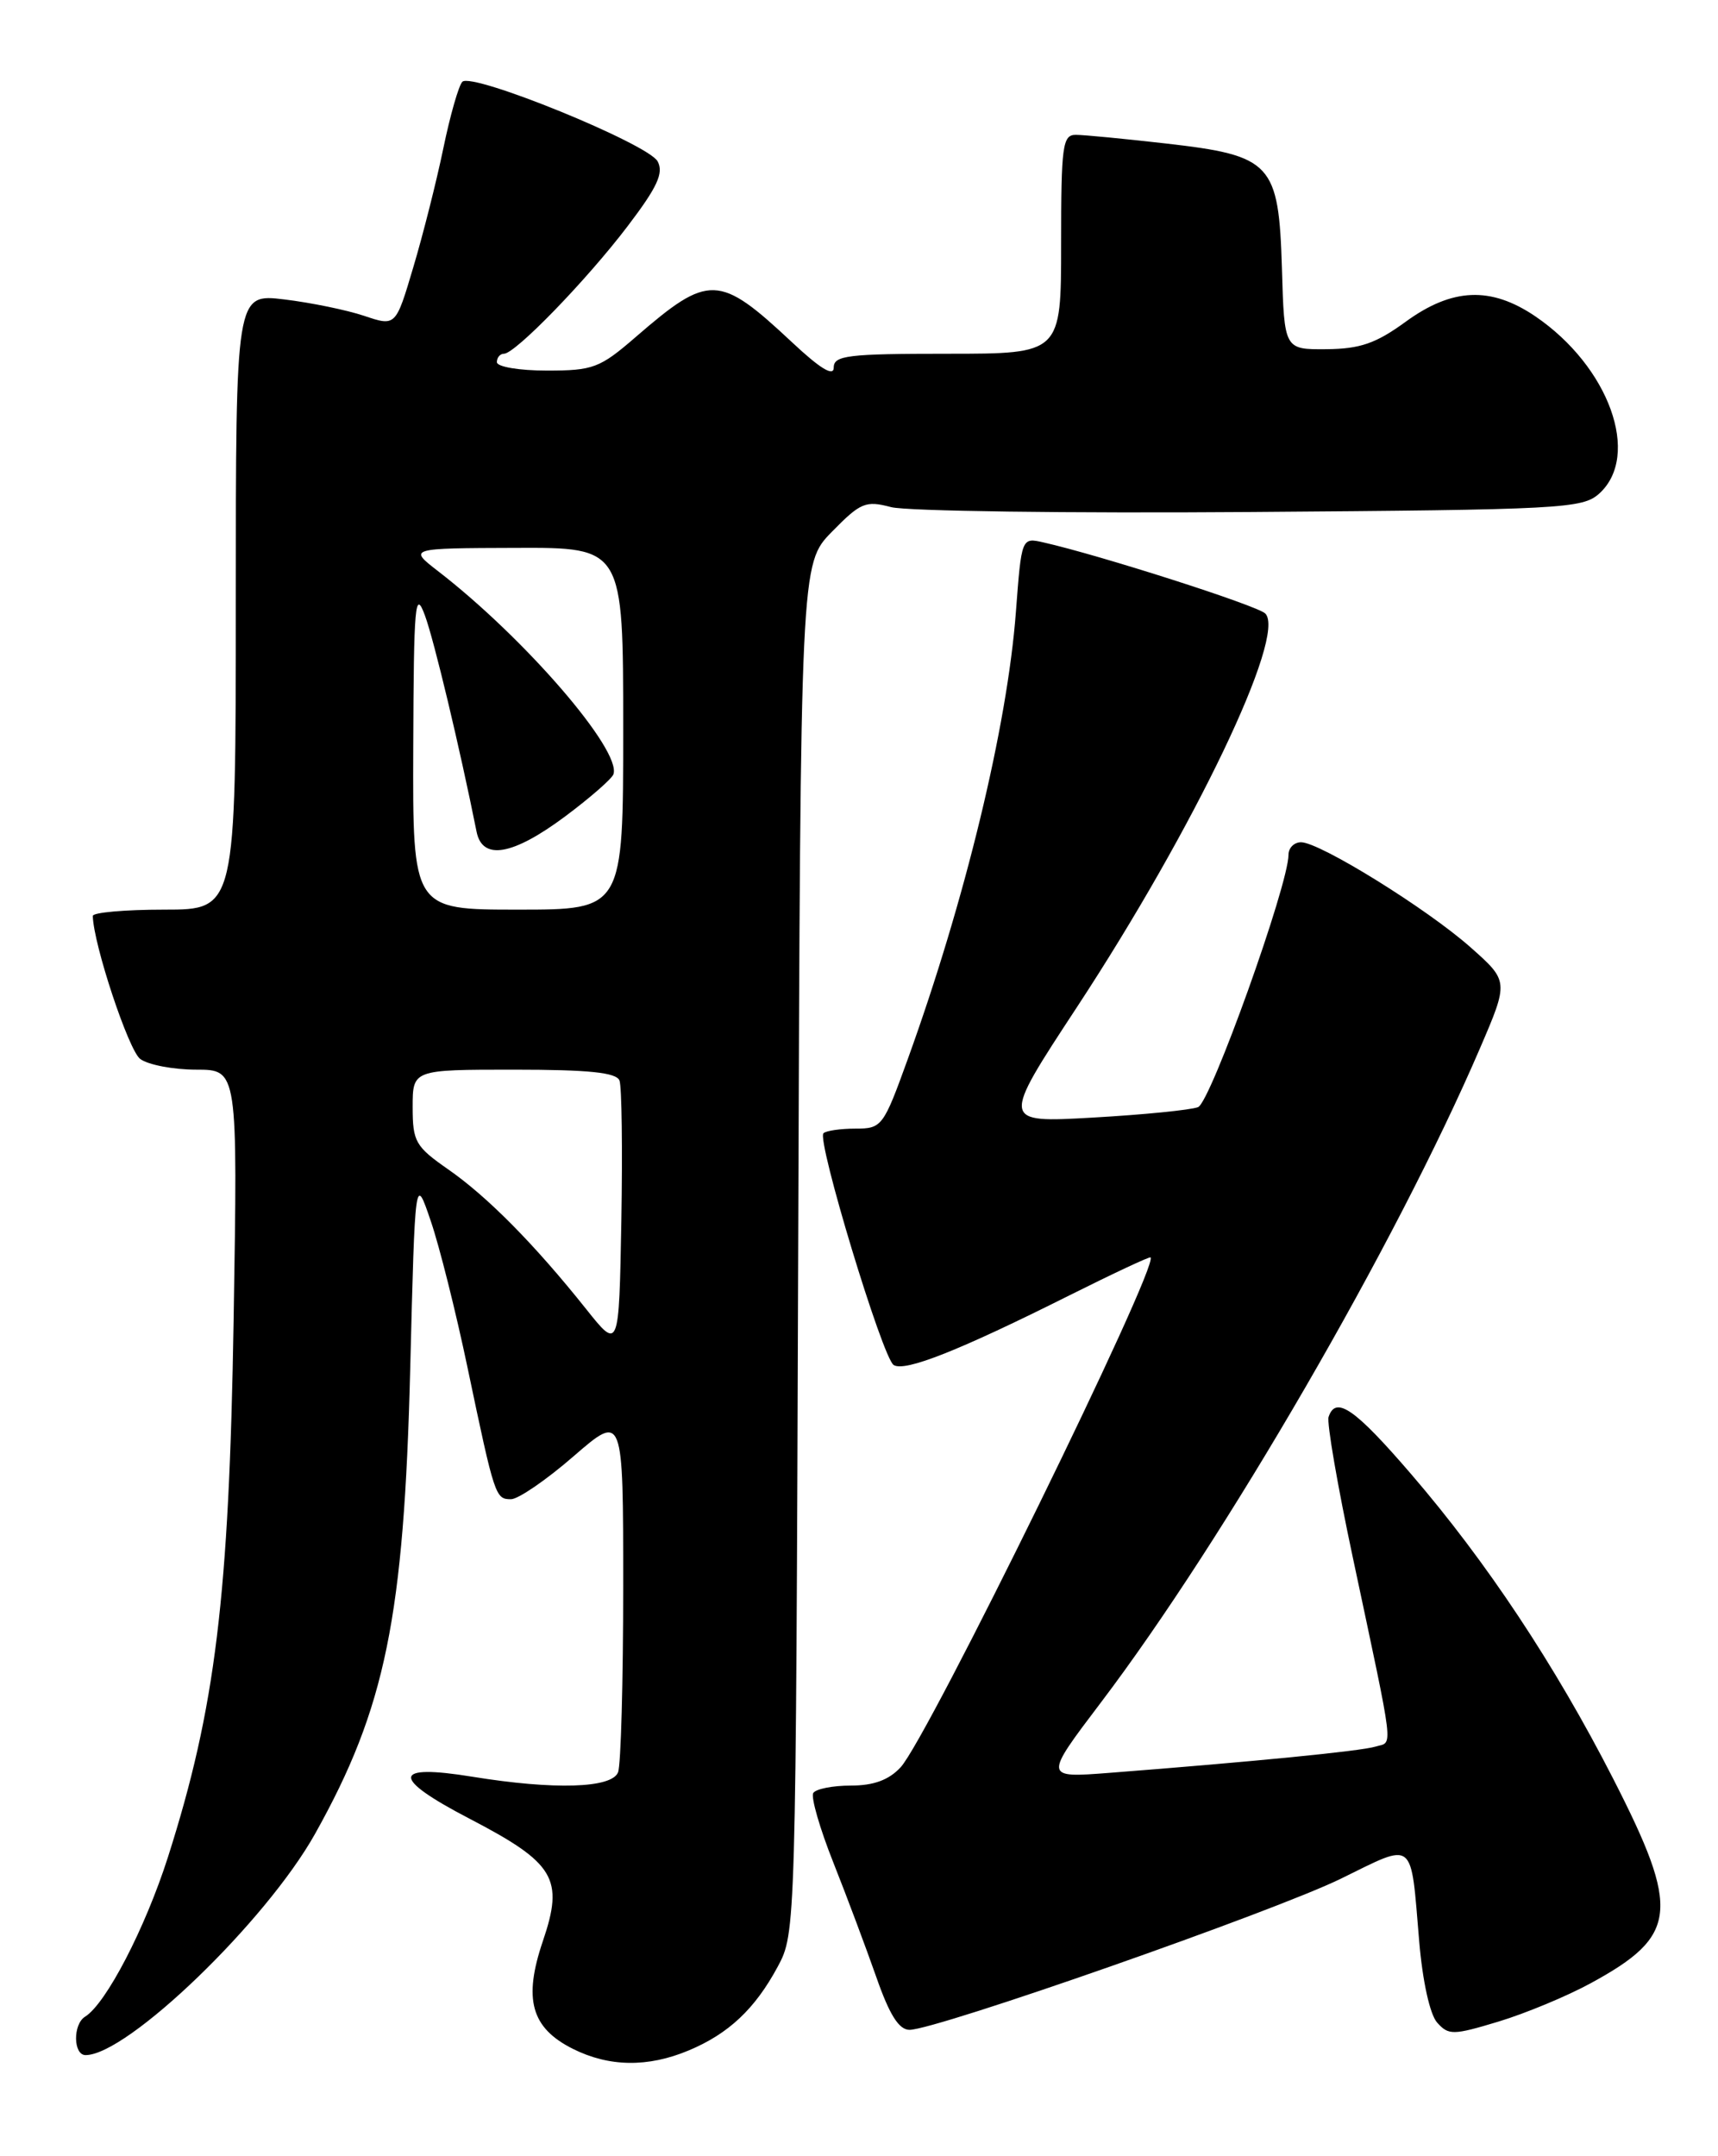 <?xml version="1.0" encoding="UTF-8" standalone="no"?>
<!DOCTYPE svg PUBLIC "-//W3C//DTD SVG 1.1//EN" "http://www.w3.org/Graphics/SVG/1.1/DTD/svg11.dtd" >
<svg xmlns="http://www.w3.org/2000/svg" xmlns:xlink="http://www.w3.org/1999/xlink" version="1.1" viewBox="0 0 204 256">
 <g >
 <path fill="currentColor"
d=" M 81.77 243.45 C 86.51 241.47 89.65 238.52 92.35 233.50 C 94.49 229.51 94.50 229.26 94.78 148.22 C 95.06 66.94 95.06 66.94 98.78 63.14 C 102.18 59.67 102.78 59.41 105.81 60.21 C 107.63 60.69 126.82 60.95 148.45 60.79 C 185.51 60.52 187.91 60.39 189.90 58.60 C 194.88 54.08 191.07 43.52 182.31 37.56 C 177.03 33.98 172.44 34.17 166.90 38.21 C 163.37 40.78 161.51 41.42 157.50 41.46 C 152.50 41.50 152.50 41.50 152.22 31.89 C 151.84 19.37 151.03 18.48 138.47 17.04 C 133.54 16.48 128.71 16.01 127.75 16.01 C 126.17 16.00 126.00 17.28 126.00 29.00 C 126.00 42.00 126.00 42.00 112.50 42.00 C 100.67 42.00 99.00 42.20 99.00 43.64 C 99.00 44.75 97.41 43.79 94.04 40.63 C 85.37 32.52 84.19 32.48 75.49 40.01 C 71.23 43.70 70.43 44.00 64.94 44.00 C 61.65 44.00 59.00 43.55 59.00 43.00 C 59.00 42.45 59.38 42.00 59.84 42.00 C 61.18 42.00 69.65 33.27 74.53 26.85 C 78.05 22.22 78.83 20.55 78.09 19.16 C 76.97 17.08 56.05 8.55 54.90 9.71 C 54.47 10.14 53.45 13.70 52.64 17.62 C 51.83 21.54 50.22 27.90 49.07 31.75 C 46.99 38.76 46.99 38.76 43.24 37.50 C 41.18 36.81 36.91 35.93 33.75 35.55 C 28.00 34.86 28.00 34.86 28.00 71.43 C 28.00 108.00 28.00 108.00 19.50 108.00 C 14.82 108.00 11.01 108.34 11.02 108.75 C 11.09 112.12 15.28 124.73 16.65 125.73 C 17.60 126.43 20.60 127.00 23.31 127.00 C 28.23 127.00 28.23 127.00 27.74 156.75 C 27.20 189.59 25.58 202.83 19.94 220.50 C 17.24 228.94 12.59 237.90 10.10 239.44 C 8.64 240.34 8.69 244.00 10.16 244.00 C 15.13 244.00 31.59 228.13 37.41 217.73 C 45.77 202.79 47.97 192.02 48.71 162.50 C 49.29 139.50 49.29 139.50 51.14 144.94 C 52.17 147.93 54.14 155.80 55.53 162.44 C 58.74 177.74 58.83 178.00 60.68 178.00 C 61.53 178.00 64.88 175.71 68.11 172.90 C 74.00 167.80 74.00 167.80 74.00 188.32 C 74.00 199.60 73.73 209.55 73.39 210.42 C 72.66 212.32 65.83 212.53 56.10 210.95 C 46.51 209.39 46.39 211.06 55.75 215.93 C 65.89 221.21 66.99 223.04 64.46 230.47 C 62.12 237.36 63.07 240.77 68.01 243.25 C 72.32 245.41 76.92 245.48 81.77 243.45 Z  M 188.86 235.48 C 199.25 229.83 199.57 226.87 191.54 211.16 C 184.63 197.66 176.52 185.43 167.58 175.04 C 160.88 167.25 158.61 165.67 157.76 168.23 C 157.53 168.90 158.83 176.44 160.65 184.98 C 165.66 208.57 165.44 206.73 163.34 207.37 C 161.59 207.91 148.76 209.17 131.72 210.49 C 123.94 211.09 123.94 211.09 130.72 202.14 C 145.43 182.73 165.75 147.67 175.72 124.50 C 179.16 116.50 179.16 116.50 174.60 112.46 C 169.40 107.86 156.71 100.00 154.49 100.00 C 153.67 100.00 153.00 100.67 153.00 101.48 C 153.00 105.07 143.75 130.88 142.26 131.45 C 141.38 131.79 135.76 132.35 129.76 132.69 C 118.86 133.31 118.86 133.31 127.89 119.56 C 141.83 98.32 152.80 75.40 150.24 72.84 C 149.30 71.90 130.63 65.92 123.90 64.40 C 121.30 63.81 121.30 63.81 120.63 72.66 C 119.61 86.22 114.61 106.88 107.79 125.75 C 104.89 133.77 104.72 134.00 101.57 134.00 C 99.79 134.00 98.09 134.25 97.78 134.55 C 96.96 135.37 104.80 161.26 106.12 162.07 C 107.46 162.90 113.86 160.37 126.96 153.81 C 132.16 151.21 136.51 149.17 136.62 149.29 C 137.63 150.32 110.13 206.41 106.94 209.83 C 105.54 211.34 103.74 212.00 101.02 212.00 C 98.87 212.00 96.87 212.40 96.57 212.88 C 96.27 213.37 97.34 217.08 98.95 221.13 C 100.56 225.18 102.85 231.31 104.06 234.75 C 105.62 239.22 106.74 241.00 108.00 241.00 C 111.16 241.00 151.30 226.94 159.23 223.05 C 168.11 218.70 167.48 218.20 168.52 230.50 C 168.92 235.23 169.79 239.17 170.65 240.14 C 172.01 241.66 172.54 241.65 177.94 240.02 C 181.14 239.05 186.05 237.01 188.86 235.48 Z  M 69.59 155.41 C 63.50 147.77 57.89 142.09 53.25 138.86 C 49.33 136.13 49.00 135.56 49.00 131.45 C 49.00 127.00 49.00 127.00 61.03 127.00 C 69.94 127.00 73.19 127.34 73.56 128.29 C 73.83 129.00 73.93 136.50 73.78 144.95 C 73.50 160.32 73.50 160.32 69.59 155.41 Z  M 49.07 88.75 C 49.13 71.63 49.29 69.90 50.46 73.08 C 51.55 76.04 54.59 88.77 56.59 98.75 C 57.28 102.19 60.87 101.57 67.07 96.96 C 70.06 94.73 72.65 92.47 72.84 91.93 C 73.83 89.10 62.30 75.75 52.00 67.80 C 48.50 65.09 48.50 65.09 61.25 65.05 C 74.00 65.00 74.00 65.00 74.00 86.50 C 74.00 108.00 74.00 108.00 61.50 108.00 C 49.00 108.00 49.00 108.00 49.07 88.75 Z "/>
</g>
</svg>